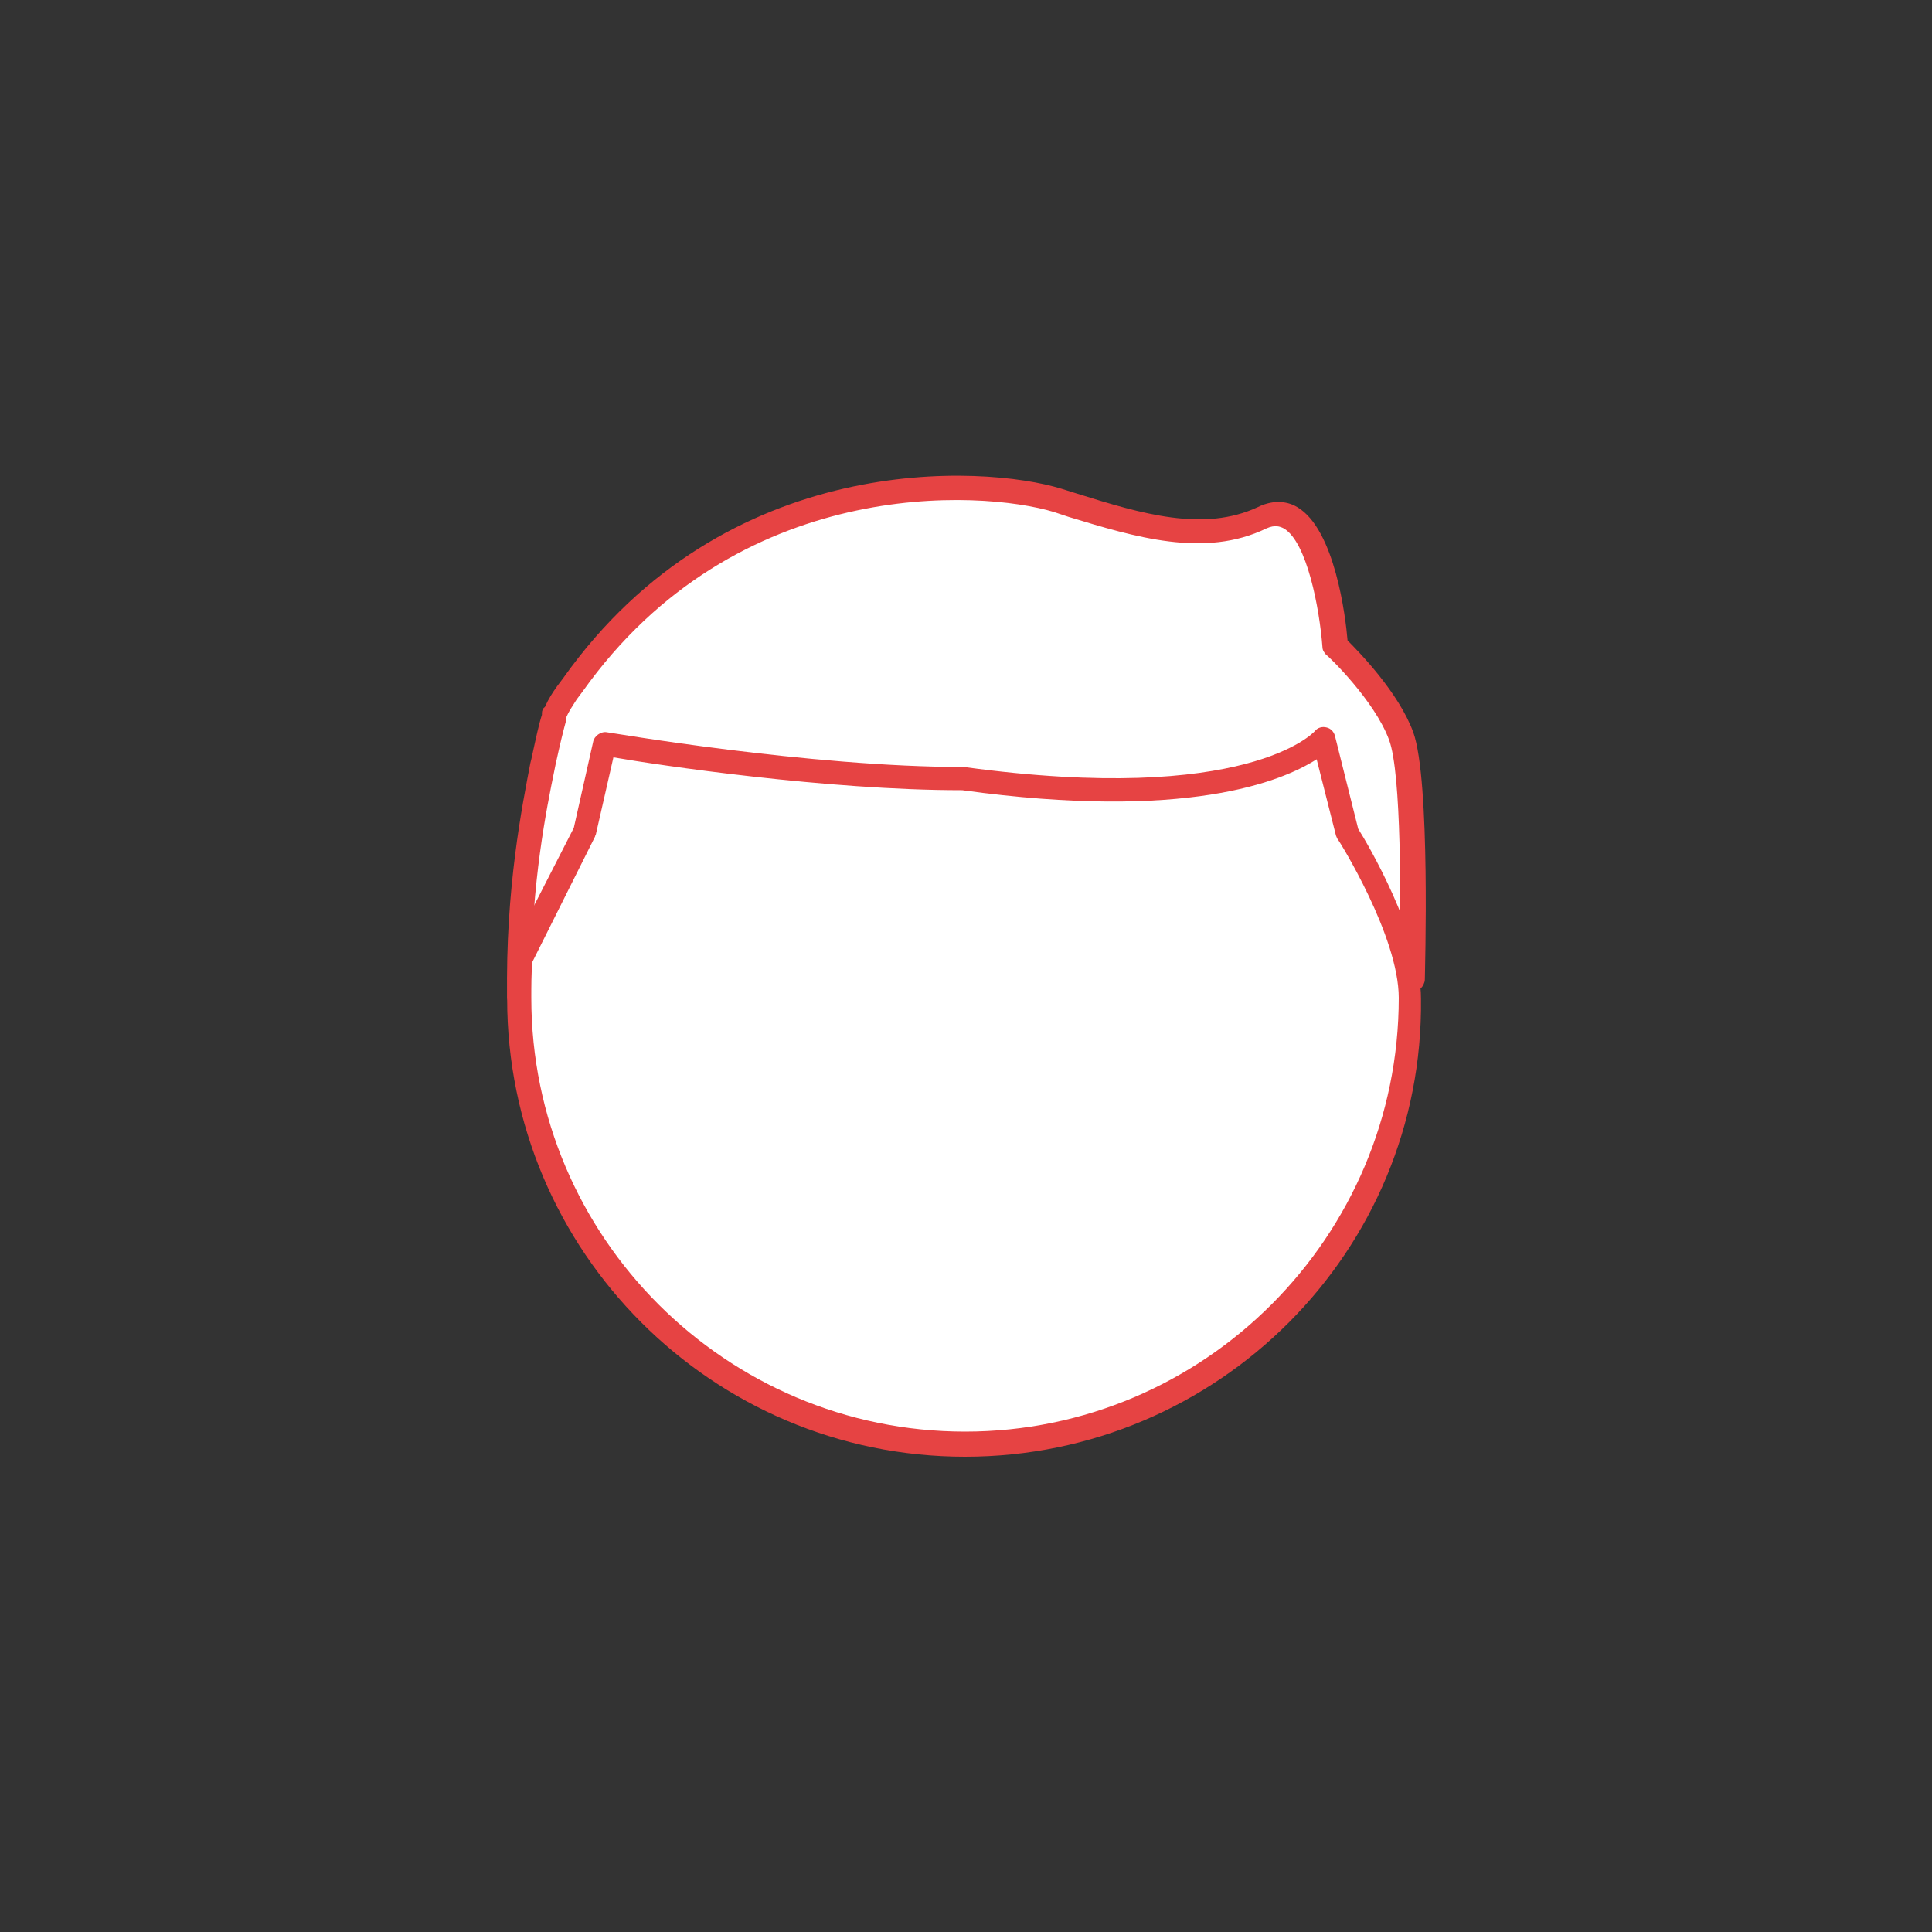 <?xml version="1.0" encoding="utf-8"?>
<!-- Generator: Adobe Illustrator 21.0.0, SVG Export Plug-In . SVG Version: 6.00 Build 0)  -->
<svg version="1.1" id="Layer_1" xmlns="http://www.w3.org/2000/svg" xmlns:xlink="http://www.w3.org/1999/xlink" x="0px" y="0px"
	 viewBox="0 0 200 200" style="enable-background:new 0 0 200 200;" xml:space="preserve">
<rect x="0" y="0" width="200" height="200" fill="#333333" stroke="none"/>
<style type="text/css">
	.st0{fill:#FFFFFF;}
	.st1{fill:#E64343;}
</style>
<g>
	<g>
		<path class="st0" d="M145,76.1c-1.6-4.5-6.8-9.3-6.8-9.3s-1.1-16.4-7.6-13.3c-6.5,3.1-13.8,0.5-21.1-1.8
			c-8.7-2.6-34.4-3.2-50.2,19.1c-0.9,1.4-1.4,1.9-1.8,3.1C57.4,74,57.4,74,57.4,74l-0.1,0.4c-0.3,0.9-0.6,2.3-1.1,4.5
			c-0.8,3.9-2.7,12.9-2.5,24.5c15-9.5,92.4-2.1,92.4-2.1S146.8,81,145,76.1z"/>
		<path class="st1" d="M53.8,104.6c-0.2,0-0.4-0.1-0.6-0.2c-0.4-0.2-0.6-0.6-0.7-1.1c-0.2-11.3,1.6-20.1,2.4-24.3l0.1-0.4
			c0.5-2.3,0.8-3.7,1.1-4.6l0-0.2c0-0.2,0.1-0.5,0.3-0.6c0.4-0.9,0.8-1.5,1.3-2.2l0.6-0.8c16.8-23.7,43.5-22.1,51.6-19.6l1.6,0.5
			c6.7,2.1,13.1,4,18.7,1.4c1.8-0.9,3.3-0.5,4.1,0c3.9,2.3,5,11.4,5.2,13.8c1.2,1.2,5.3,5.4,6.8,9.5l0,0c1.8,5,1.2,24.8,1.2,25.6
			c0,0.3-0.2,0.7-0.4,0.9c-0.3,0.2-0.6,0.3-0.9,0.3c-0.8-0.1-77.2-7.2-91.6,1.9C54.2,104.5,54,104.6,53.8,104.6z M58.6,74.6
			c-0.3,1.1-0.6,2.3-1.1,4.6l-0.1,0.5c-0.8,3.9-2.4,11.7-2.4,21.7c17.5-7.6,79.7-2.3,89.9-1.4c0.1-6.4,0.2-19.9-1.1-23.4
			c0,0,0,0,0,0c-1.5-4.1-6.4-8.8-6.5-8.8c-0.2-0.2-0.4-0.5-0.4-0.8c-0.3-4-1.6-10.9-4-12.3c-0.4-0.2-0.9-0.4-1.8,0
			c-6.4,3.1-13.6,0.9-20.5-1.2l-1.5-0.5c-7.6-2.3-32.9-3.8-48.8,18.6l-0.6,0.8c-0.5,0.8-0.8,1.2-1.1,1.9
			C58.6,74.4,58.6,74.5,58.6,74.6z"/>
	</g>
	<g>
		<g>
			<path class="st0" d="M139.7,86.2l-2.5-9.8c0,0-7.1,8.2-37.3,4.1c-16.4,0-37.2-3.6-37.2-3.6l-2,9l-6.8,13.3
				c-0.1,1.4-0.1,2.7-0.1,4.1c0,25.5,20.7,46.2,46.2,46.2c25.5,0,46.2-20.7,46.2-46.2C146.1,96.5,139.7,86.2,139.7,86.2z"/>
			<path class="st1" d="M99.9,150.8c-26.2,0-47.4-21.3-47.4-47.4c0-1.4,0.1-2.8,0.1-4.1c0-0.2,0.1-0.4,0.1-0.5l6.7-13.1l2-8.9
				c0.1-0.6,0.8-1.1,1.4-1c0.2,0,20.9,3.6,37,3.6c29.3,4,36.2-3.6,36.3-3.7c0.3-0.4,0.8-0.5,1.2-0.4c0.5,0.1,0.8,0.5,0.9,0.9
				l2.4,9.6c0.9,1.4,6.5,10.9,6.5,17.6C147.4,129.5,126.1,150.8,99.9,150.8z M55.1,99.6c-0.1,1.2-0.1,2.5-0.1,3.7
				c0,24.8,20.2,44.9,44.9,44.9c24.8,0,44.9-20.2,44.9-44.9c0-6.4-6.2-16.3-6.3-16.4c-0.1-0.1-0.1-0.2-0.2-0.4l-2-7.9
				c-3.6,2.3-13.5,6.4-36.7,3.2c0,0-0.1,0-0.1,0c-13.9,0-31.4-2.6-36-3.4l-1.8,7.9c0,0.1-0.1,0.2-0.1,0.3L55.1,99.6z"/>
		</g>
	</g>
</g>
</svg>
